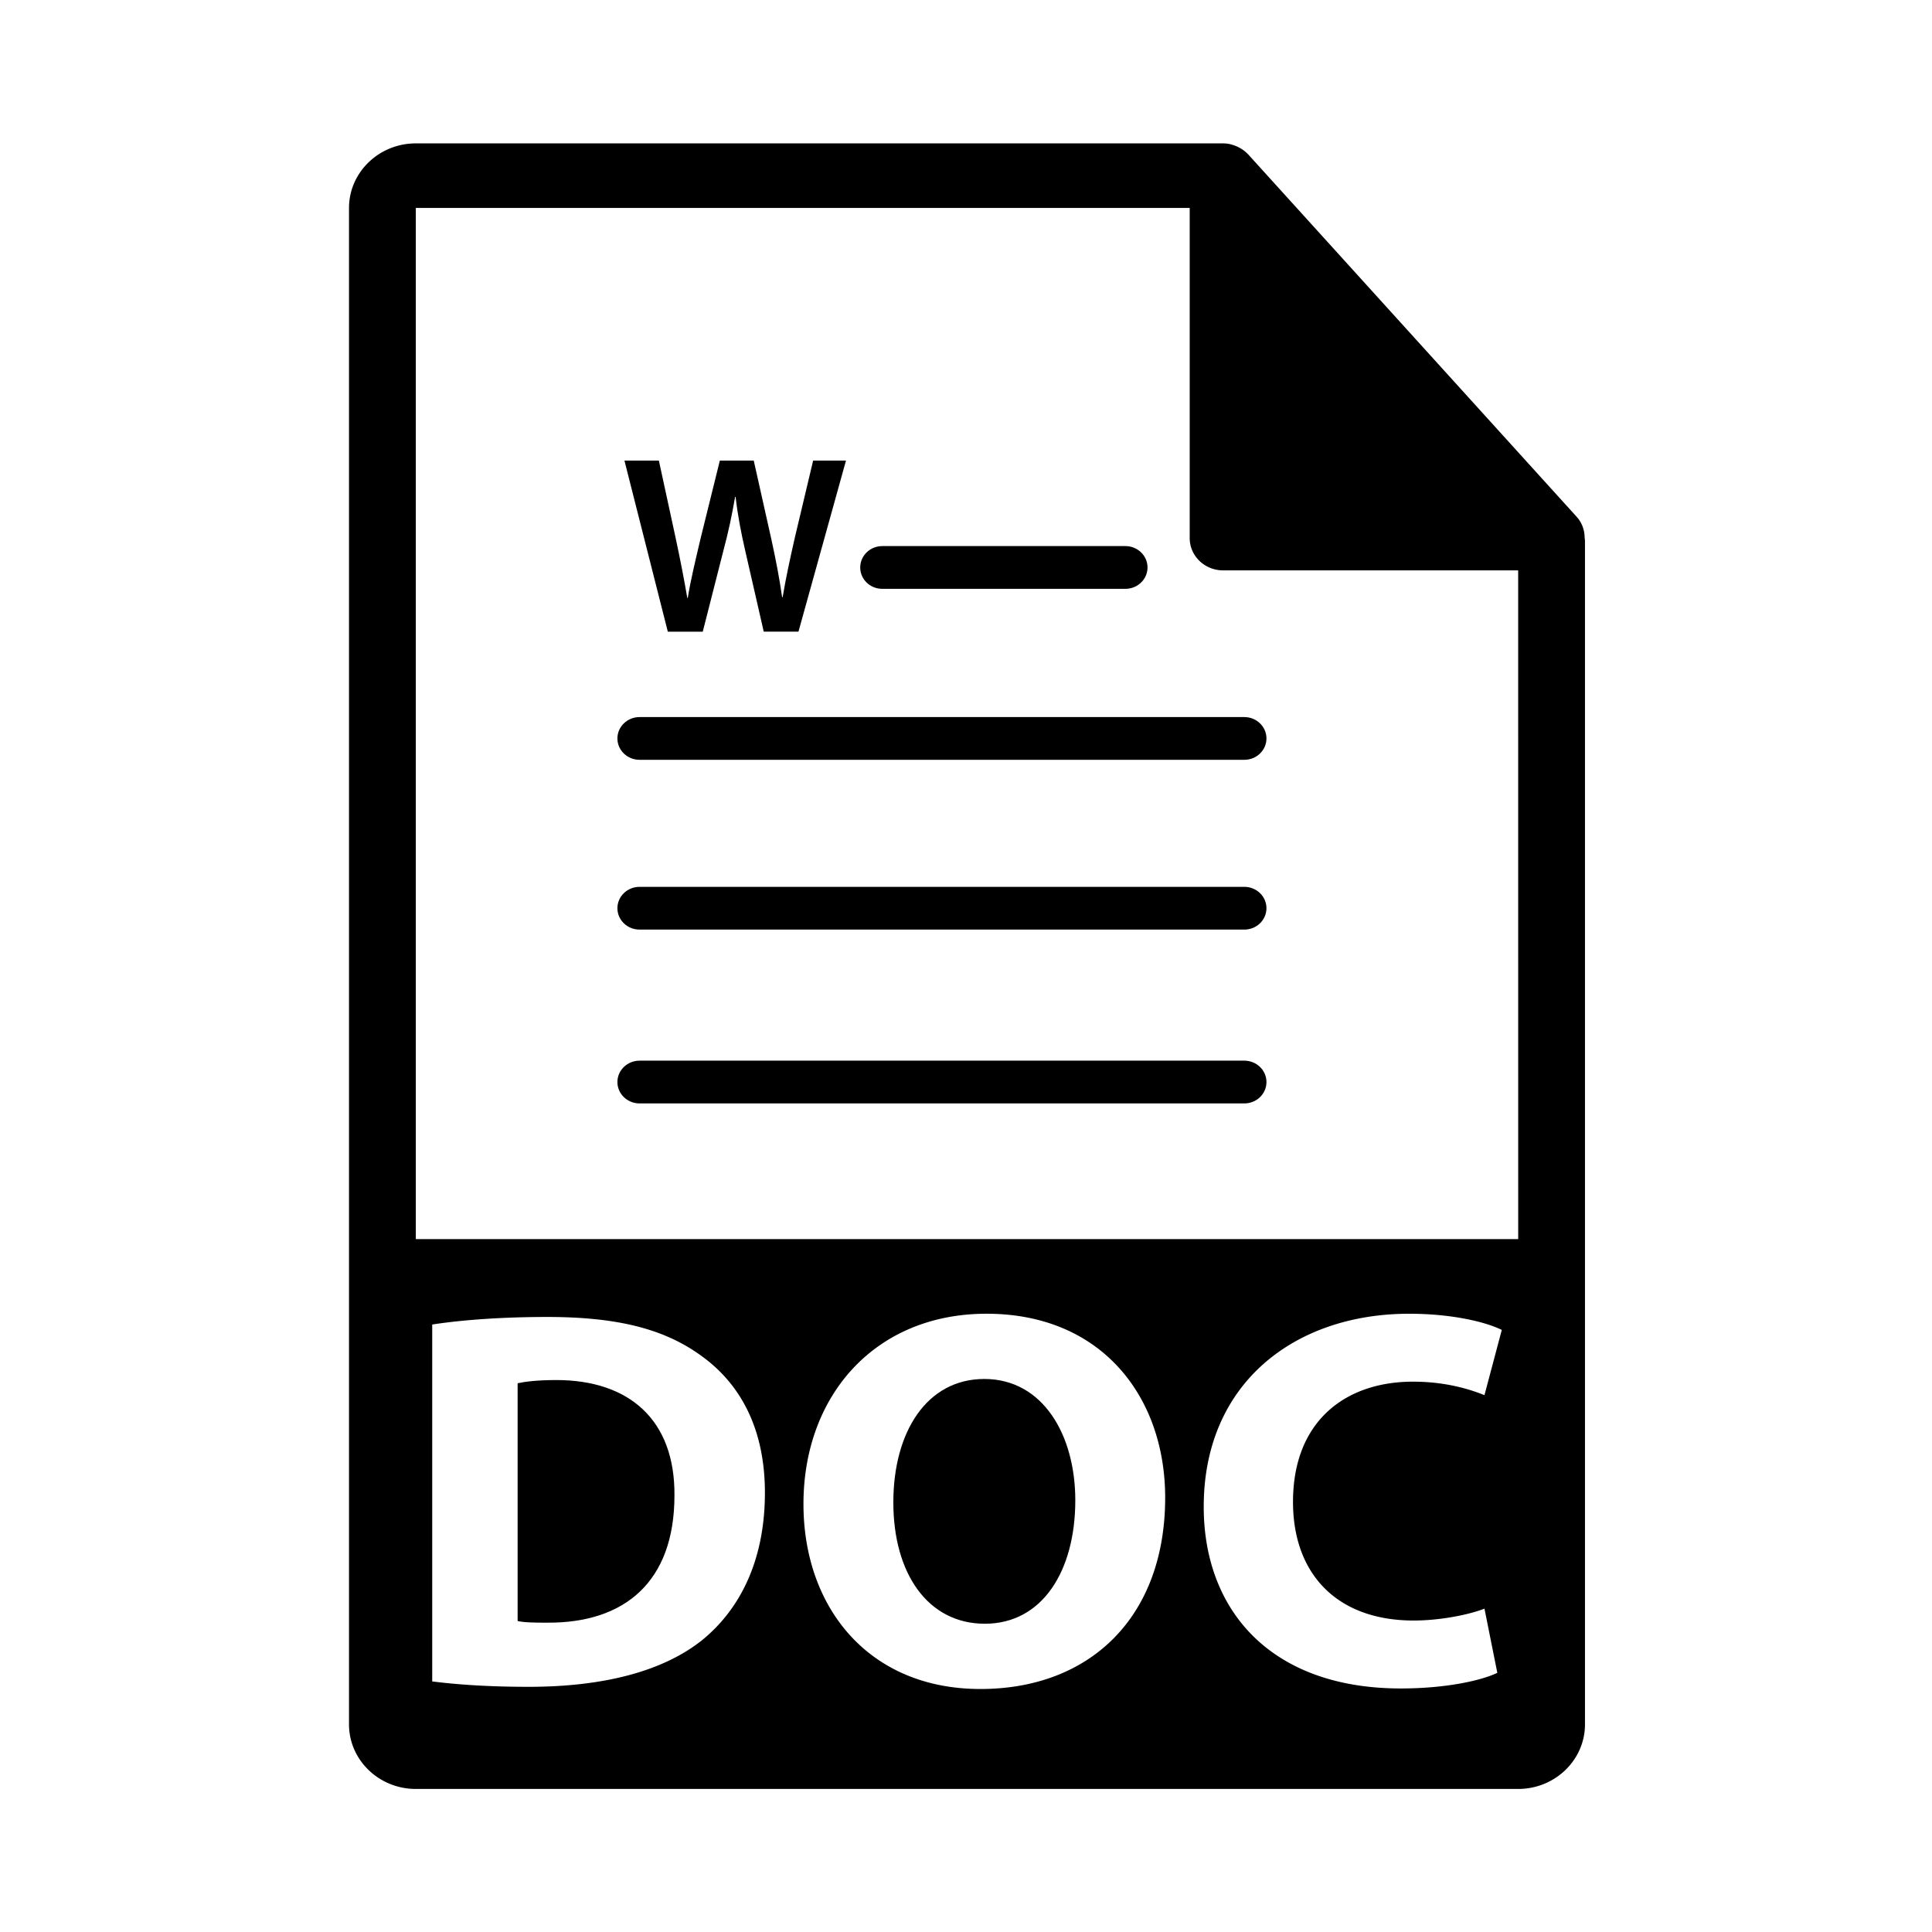<svg width="512" height="512" xmlns="http://www.w3.org/2000/svg"><g fill-rule="evenodd"><path d="M260.854 365.442c-15.23 0-24.11 14.004-24.11 32.716 0 18.864 9.172 32.149 24.258 32.149 15.24 0 23.964-14.004 23.964-32.716 0-17.293-8.576-32.149-24.112-32.149zm-113.468.285c-5.032 0-8.291.426-10.21.851v63.012c1.919.434 5.031.434 7.838.434 20.409.143 33.723-10.721 33.723-33.718.156-20.008-11.977-30.58-31.351-30.58z"/><path d="M419.95 142.503c-.026-2-.683-3.975-2.105-5.537l-87.052-96.041c-.018-.027-.044-.036-.07-.06-.518-.56-1.114-1.022-1.754-1.429-.19-.119-.381-.225-.58-.334a9.748 9.748 0 0 0-1.746-.706c-.164-.046-.311-.111-.476-.152a8.987 8.987 0 0 0-2.031-.244h-213.94c-9.76 0-17.704 7.674-17.704 17.102v401.886c0 9.432 7.944 17.102 17.705 17.102H402.33c9.769 0 17.706-7.67 17.706-17.102V143.46c0-.322-.052-.637-.087-.958zM186.144 434.592c-10.504 8.433-26.48 12.433-46.012 12.433-11.69 0-19.972-.718-25.59-1.428v-94.584c8.283-1.286 19.083-2.004 30.477-2.004 18.93 0 31.208 3.29 40.822 10.288 10.36 7.432 16.868 19.289 16.868 36.29-.003 18.434-6.951 31.147-16.565 39.005zm73.672 13.01c-29.583 0-46.89-21.578-46.89-49.013 0-28.863 19.082-50.436 48.516-50.436 30.62 0 47.34 22.15 47.34 48.72.001 31.581-19.823 50.729-48.966 50.729zm114.8-18.145c6.803 0 14.35-1.437 18.785-3.145l3.405 17.002c-4.14 2.008-13.46 4.145-25.59 4.145-34.467 0-52.215-20.721-52.215-48.152 0-32.858 24.258-51.15 54.429-51.15 11.689 0 20.567 2.285 24.56 4.289l-4.59 17.285c-4.578-1.854-10.945-3.575-18.93-3.575-17.894 0-31.808 10.435-31.808 31.865.001 19.286 11.836 31.436 31.953 31.436zM110.195 328.37V55.102h205.087v87.499c0 4.72 3.96 8.55 8.853 8.55h78.195l.01 177.22H110.196z"/><path d="M233.824 156.047h64.42c3.234 0 5.861-2.534 5.861-5.663 0-3.13-2.627-5.666-5.861-5.666h-64.42c-3.24 0-5.858 2.537-5.858 5.666-.004 3.129 2.61 5.663 5.858 5.663zm95.932 33.985H169.49c-3.24 0-5.87 2.535-5.87 5.664 0 3.131 2.63 5.661 5.87 5.661h160.265c3.242 0 5.87-2.53 5.87-5.661 0-3.128-2.624-5.664-5.87-5.664zm-143.515-22.637l5.431-21.327c1.39-5.177 2.3-9.55 3.139-14.394h.136c.553 4.908 1.39 9.217 2.572 14.394l4.882 21.327h9.199l12.596-45.34h-8.706l-4.874 20.517c-1.253 5.519-2.374 10.692-3.205 15.678h-.145c-.692-4.912-1.669-9.958-2.85-15.34l-4.667-20.85h-8.984l-5.077 20.516c-1.334 5.717-2.665 11.105-3.421 15.875h-.13c-.766-4.505-1.884-10.294-3.071-15.81l-4.459-20.582h-9.124l11.493 45.34h9.265v-.004zm143.515 67.628H169.49c-3.24 0-5.87 2.534-5.87 5.665 0 3.13 2.63 5.664 5.87 5.664h160.265c3.242 0 5.87-2.535 5.87-5.664 0-3.13-2.624-5.665-5.87-5.665zm0 46.064H169.49c-3.24 0-5.87 2.538-5.87 5.67 0 3.127 2.63 5.661 5.87 5.661h160.265c3.242 0 5.87-2.534 5.87-5.662 0-3.13-2.624-5.67-5.87-5.67z"/></g></svg>